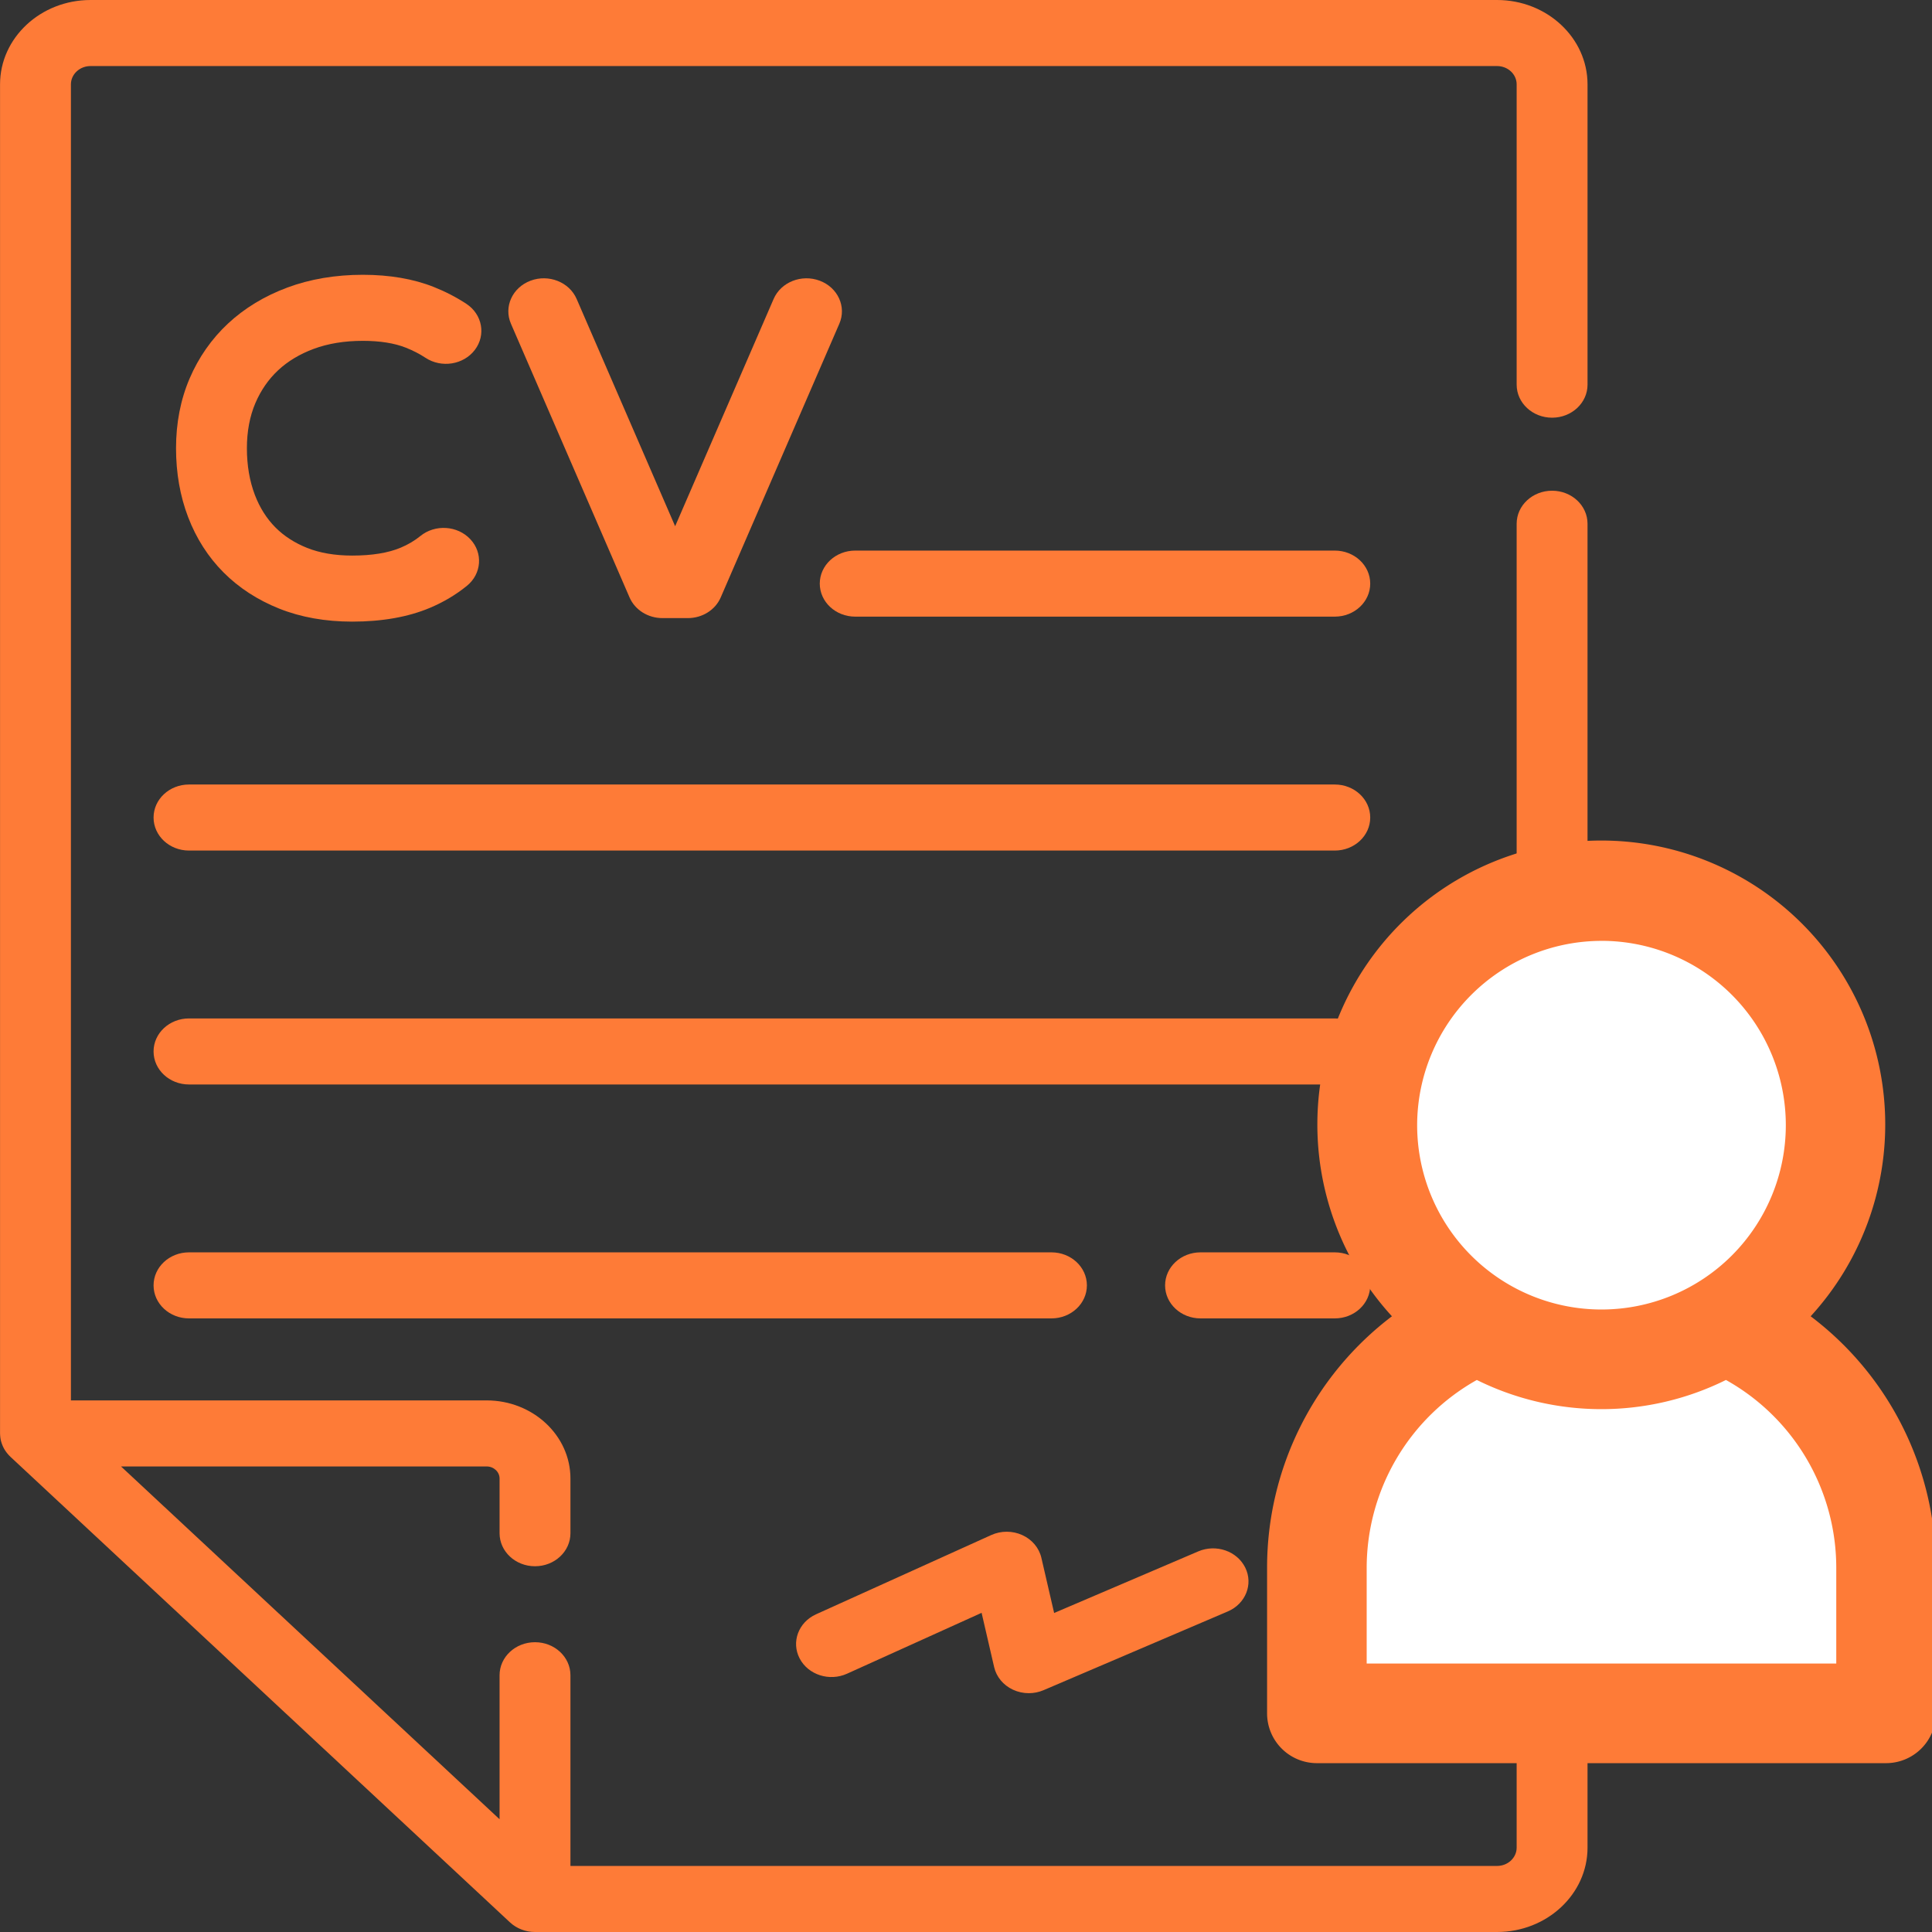 <?xml version="1.0" encoding="UTF-8" standalone="no"?>
<!-- Generator: Adobe Illustrator 19.0.0, SVG Export Plug-In . SVG Version: 6.00 Build 0)  -->

<svg
   version="1.1"
   id="Layer_1"
   x="0px"
   y="0px"
   viewBox="0 0 512 512"
   style="enable-background:new 0 0 512 512;"
   xml:space="preserve"
   sodipodi:docname="contact-media__cv.svg"
   inkscape:version="1.3 (0e150ed6c4, 2023-07-21)"
   xmlns:inkscape="http://www.inkscape.org/namespaces/inkscape"
   xmlns:sodipodi="http://sodipodi.sourceforge.net/DTD/sodipodi-0.dtd"
   xmlns="http://www.w3.org/2000/svg"
   xmlns:svg="http://www.w3.org/2000/svg"><rect x="0" y="0" width="512" height="512" fill="#333333" stroke="none"/><defs
   id="defs30" /><sodipodi:namedview
   id="namedview30"
   pagecolor="#ffffff"
   bordercolor="#000000"
   borderopacity="0.25"
   inkscape:showpageshadow="2"
   inkscape:pageopacity="0.0"
   inkscape:pagecheckerboard="0"
   inkscape:deskcolor="#d1d1d1"
   inkscape:zoom="0.74414063"
   inkscape:cx="41.658792"
   inkscape:cy="218.3727"
   inkscape:window-width="1920"
   inkscape:window-height="1009"
   inkscape:window-x="-8"
   inkscape:window-y="-8"
   inkscape:window-maximized="1"
   inkscape:current-layer="g15" />&#10;&#10;&#10;&#10;&#10;&#10;<g
   id="g15"
   style="fill:#fe7b37;fill-opacity:1;stroke-width:0.965"
   transform="matrix(1.073,0,0,1,-64.326,0)">&#10;	<path
   style="fill:#fe7b37;fill-opacity:1;stroke-width:0.734"
   d="m 128.656,98.11 c 2.381,-2.381 5.325,-4.282 8.756,-5.65 3.544,-1.417 7.631,-2.134 12.147,-2.134 4.24,0 7.827,0.614 10.662,1.825 1.755,0.75 3.374,1.645 4.81,2.662 3.947,2.793 9.409,1.854 12.199,-2.091 2.791,-3.947 1.855,-9.409 -2.091,-12.199 -2.445,-1.728 -5.149,-3.232 -8.042,-4.468 -5.024,-2.145 -10.924,-3.234 -17.539,-3.234 -6.751,0 -13.022,1.139 -18.64,3.382 -5.643,2.253 -10.569,5.458 -14.642,9.528 -4.069,4.072 -7.265,8.977 -9.5,14.582 -2.223,5.582 -3.35,11.793 -3.35,18.464 0,6.561 1.007,12.71 2.993,18.278 2.007,5.631 4.946,10.554 8.734,14.634 3.797,4.089 8.432,7.321 13.775,9.606 5.331,2.283 11.39,3.439 18.008,3.439 7.373,0 13.821,-1.224 19.166,-3.635 3.384,-1.528 6.471,-3.497 9.173,-5.858 3.641,-3.179 4.015,-8.708 0.837,-12.349 -3.178,-3.64 -8.707,-4.013 -12.349,-0.837 -1.427,1.245 -3.017,2.256 -4.862,3.088 -3.067,1.385 -7.093,2.087 -11.966,2.087 -4.237,0 -7.978,-0.682 -11.122,-2.027 -3.077,-1.316 -5.713,-3.141 -7.833,-5.425 -2.162,-2.328 -3.868,-5.222 -5.075,-8.603 -1.31,-3.676 -1.976,-7.848 -1.976,-12.398 0,-4.443 0.708,-8.476 2.108,-11.985 1.35,-3.382 3.241,-6.304 5.619,-8.682 z"
   id="path7" />&#10;	<path
   style="fill:#fe7b37;fill-opacity:1;stroke-width:0.734"
   d="m 223.556,163.803 h 6.281 c 3.569,0 6.78,-2.166 8.115,-5.474 l 29.299,-72.544 c 1.811,-4.482 -0.356,-9.583 -4.838,-11.393 -4.482,-1.813 -9.582,0.356 -11.393,4.838 L 226.696,139.455 202.37,79.228 c -1.81,-4.482 -6.91,-6.65 -11.393,-4.838 -4.482,1.81 -6.648,6.911 -4.838,11.393 l 29.299,72.546 c 1.339,3.309 4.551,5.474 8.118,5.474 z"
   id="path8" />&#10;	<path
   style="fill:#fe7b37;fill-opacity:1;stroke-width:0.734"
   d="M 389.617,207.903 H 106.63 c -4.835,0 -8.752,3.917 -8.752,8.752 0,4.835 3.917,8.752 8.752,8.752 h 282.987 c 4.835,0 8.752,-3.917 8.752,-8.752 0,-4.835 -3.918,-8.752 -8.752,-8.752 z"
   id="path9" />&#10;	<path
   style="fill:#fe7b37;fill-opacity:1;stroke-width:0.734"
   d="M 389.617,145.91 H 271.17 c -4.835,0 -8.752,3.917 -8.752,8.752 0,4.835 3.917,8.752 8.752,8.752 h 118.446 c 4.835,0 8.752,-3.917 8.752,-8.752 0.001,-4.834 -3.917,-8.752 -8.751,-8.752 z"
   id="path10" />&#10;	<path
   style="fill:#fe7b37;fill-opacity:1;stroke-width:0.734"
   d="M 389.617,269.894 H 106.63 c -4.835,0 -8.752,3.917 -8.752,8.752 0,4.835 3.917,8.752 8.752,8.752 h 282.987 c 4.835,0 8.752,-3.917 8.752,-8.752 0,-4.835 -3.918,-8.752 -8.752,-8.752 z"
   id="path11" />&#10;	<path
   style="fill:#fe7b37;fill-opacity:1;stroke-width:0.734"
   d="m 389.617,331.885 h -33.161 c -4.835,0 -8.752,3.917 -8.752,8.752 0,4.835 3.917,8.752 8.752,8.752 h 33.161 c 4.835,0 8.752,-3.917 8.752,-8.752 0,-4.835 -3.918,-8.752 -8.752,-8.752 z"
   id="path12" />&#10;	<path
   style="fill:#fe7b37;fill-opacity:1;stroke-width:0.734"
   d="m 328.391,340.637 c 0,-4.835 -3.917,-8.752 -8.752,-8.752 H 106.63 c -4.835,0 -8.752,3.917 -8.752,8.752 0,4.835 3.917,8.752 8.752,8.752 h 213.009 c 4.835,0 8.752,-3.917 8.752,-8.752 z"
   id="path13" />&#10;	<path
   style="fill:#fe7b37;fill-opacity:1;stroke-width:0.734"
   d="m 269.144,443.553 33.243,-16.137 3.098,14.385 c 0.559,2.594 2.264,4.794 4.637,5.983 1.232,0.616 2.574,0.927 3.919,0.927 1.244,0 2.489,-0.266 3.649,-0.797 l 45.511,-20.872 c 4.394,-2.015 6.321,-7.211 4.306,-11.603 -2.017,-4.395 -7.207,-6.324 -11.604,-4.307 l -35.602,16.327 -3.151,-14.627 c -0.566,-2.627 -2.307,-4.848 -4.723,-6.025 -2.416,-1.176 -5.237,-1.18 -7.656,-0.006 l -43.274,21.005 c -4.348,2.111 -6.162,7.347 -4.052,11.695 2.114,4.349 7.347,6.163 11.699,4.052 z"
   id="path14" />&#10;	<path
   style="fill:#fe7b37;fill-opacity:1;stroke-width:0.734"
   d="m 443.287,110.693 c 4.835,0 8.752,-3.917 8.752,-8.752 V 22.348 C 452.039,10.025 442.014,0 429.691,0 L 82.309,0.001 c -12.324,0 -22.348,10.025 -22.348,22.347 v 357.525 c 0,0.099 0.012,0.197 0.014,0.295 0.003,0.098 0.008,0.196 0.014,0.294 0.026,0.372 0.067,0.742 0.138,1.106 10e-4,0.005 10e-4,0.01 0.002,0.015 0.074,0.37 0.18,0.732 0.3,1.088 0.032,0.092 0.064,0.182 0.098,0.273 0.126,0.336 0.266,0.665 0.433,0.984 0.011,0.02 0.018,0.04 0.028,0.06 0.177,0.334 0.384,0.651 0.603,0.959 0.057,0.079 0.116,0.158 0.175,0.236 0.235,0.307 0.482,0.606 0.759,0.881 l 123.374,123.374 c 0.207,0.207 0.422,0.401 0.646,0.585 0.114,0.093 0.236,0.175 0.354,0.261 0.113,0.084 0.224,0.173 0.341,0.251 0.135,0.09 0.278,0.167 0.417,0.25 0.107,0.063 0.211,0.132 0.321,0.19 0.139,0.074 0.282,0.134 0.425,0.201 0.117,0.055 0.231,0.114 0.35,0.163 0.137,0.056 0.278,0.1 0.415,0.149 0.13,0.047 0.258,0.098 0.39,0.138 0.133,0.04 0.27,0.068 0.404,0.102 0.141,0.035 0.281,0.077 0.425,0.105 0.139,0.028 0.28,0.042 0.421,0.063 0.141,0.021 0.282,0.048 0.425,0.062 0.237,0.023 0.476,0.031 0.714,0.035 0.047,0.001 0.093,0.007 0.14,0.007 H 429.69 c 12.324,0 22.348,-10.025 22.348,-22.347 V 138.797 c 0,-4.835 -3.917,-8.752 -8.752,-8.752 -4.835,0 -8.752,3.917 -8.752,8.752 v 350.855 c 0,2.67 -2.173,4.843 -4.844,4.843 H 200.838 v -50.54 c 0,-4.835 -3.917,-8.752 -8.752,-8.752 -4.835,0 -8.752,3.917 -8.752,8.752 v 38.162 L 89.842,388.625 h 90.297 c 1.762,0 3.195,1.434 3.195,3.196 v 14.499 c 0,4.835 3.917,8.752 8.752,8.752 4.835,0 8.752,-3.917 8.752,-8.752 v -14.499 c 0,-11.414 -9.285,-20.701 -20.699,-20.701 H 77.465 V 22.348 c 0,-2.67 2.173,-4.843 4.844,-4.843 l 347.382,-10e-4 c 2.671,0 4.844,2.173 4.844,4.844 v 79.592 c 0,4.835 3.919,8.753 8.752,8.753 z"
   id="path15" />&#10;</g>&#10;<g
   id="g16">&#10;</g>&#10;<g
   id="g17">&#10;</g>&#10;<g
   id="g18">&#10;</g>&#10;<g
   id="g19">&#10;</g>&#10;<g
   id="g20">&#10;</g>&#10;<g
   id="g21">&#10;</g>&#10;<g
   id="g22">&#10;</g>&#10;<g
   id="g23">&#10;</g>&#10;<g
   id="g24">&#10;</g>&#10;<g
   id="g25">&#10;</g>&#10;<g
   id="g26">&#10;</g>&#10;<g
   id="g27">&#10;</g>&#10;<g
   id="g28">&#10;</g>&#10;<g
   id="g29">&#10;</g>&#10;<g
   id="g30">&#10;</g>&#10;<circle
   style="fill:#ffffff;fill-opacity:1;stroke:none;stroke-width:10;stroke-linecap:round;stroke-opacity:1"
   id="path2"
   cx="424.655"
   cy="298.521"
   r="60.459" /><path
   style="fill:#ffffff;fill-opacity:1;stroke:none;stroke-width:10;stroke-linecap:round;stroke-opacity:1"
   d="m 352.084,455.559 h 150.509 l -1.344,-53.753 -33.596,-48.378 c 0,0 -51.066,16.126 -77.942,0 l -29.564,20.157 -14.782,44.346 z"
   id="path3" /><path
   d="m 348.988,467.253 h 150.841 a 13.199,13.199 0 0 0 13.199,-13.199 V 415.439 a 83.468,83.468 0 0 0 -33.185,-66.611 75.247,75.247 0 1 0 -110.966,0 83.566,83.566 0 0 0 -33.087,66.611 v 38.615 a 13.199,13.199 0 0 0 13.199,13.199 z m 75.421,-217.92 a 48.85,48.85 0 1 1 -48.85,48.85 48.91,48.91 0 0 1 48.82,-48.842 z M 362.186,415.439 a 57.139,57.139 0 0 1 29.188,-49.732 74.342,74.342 0 0 0 66.023,0 57.018,57.018 0 0 1 29.233,49.732 v 25.417 H 362.186 Z"
   id="path1"
   style="stroke-width:1;fill:#fe7b37;fill-opacity:1;stroke:none;stroke-opacity:1" /></svg>
